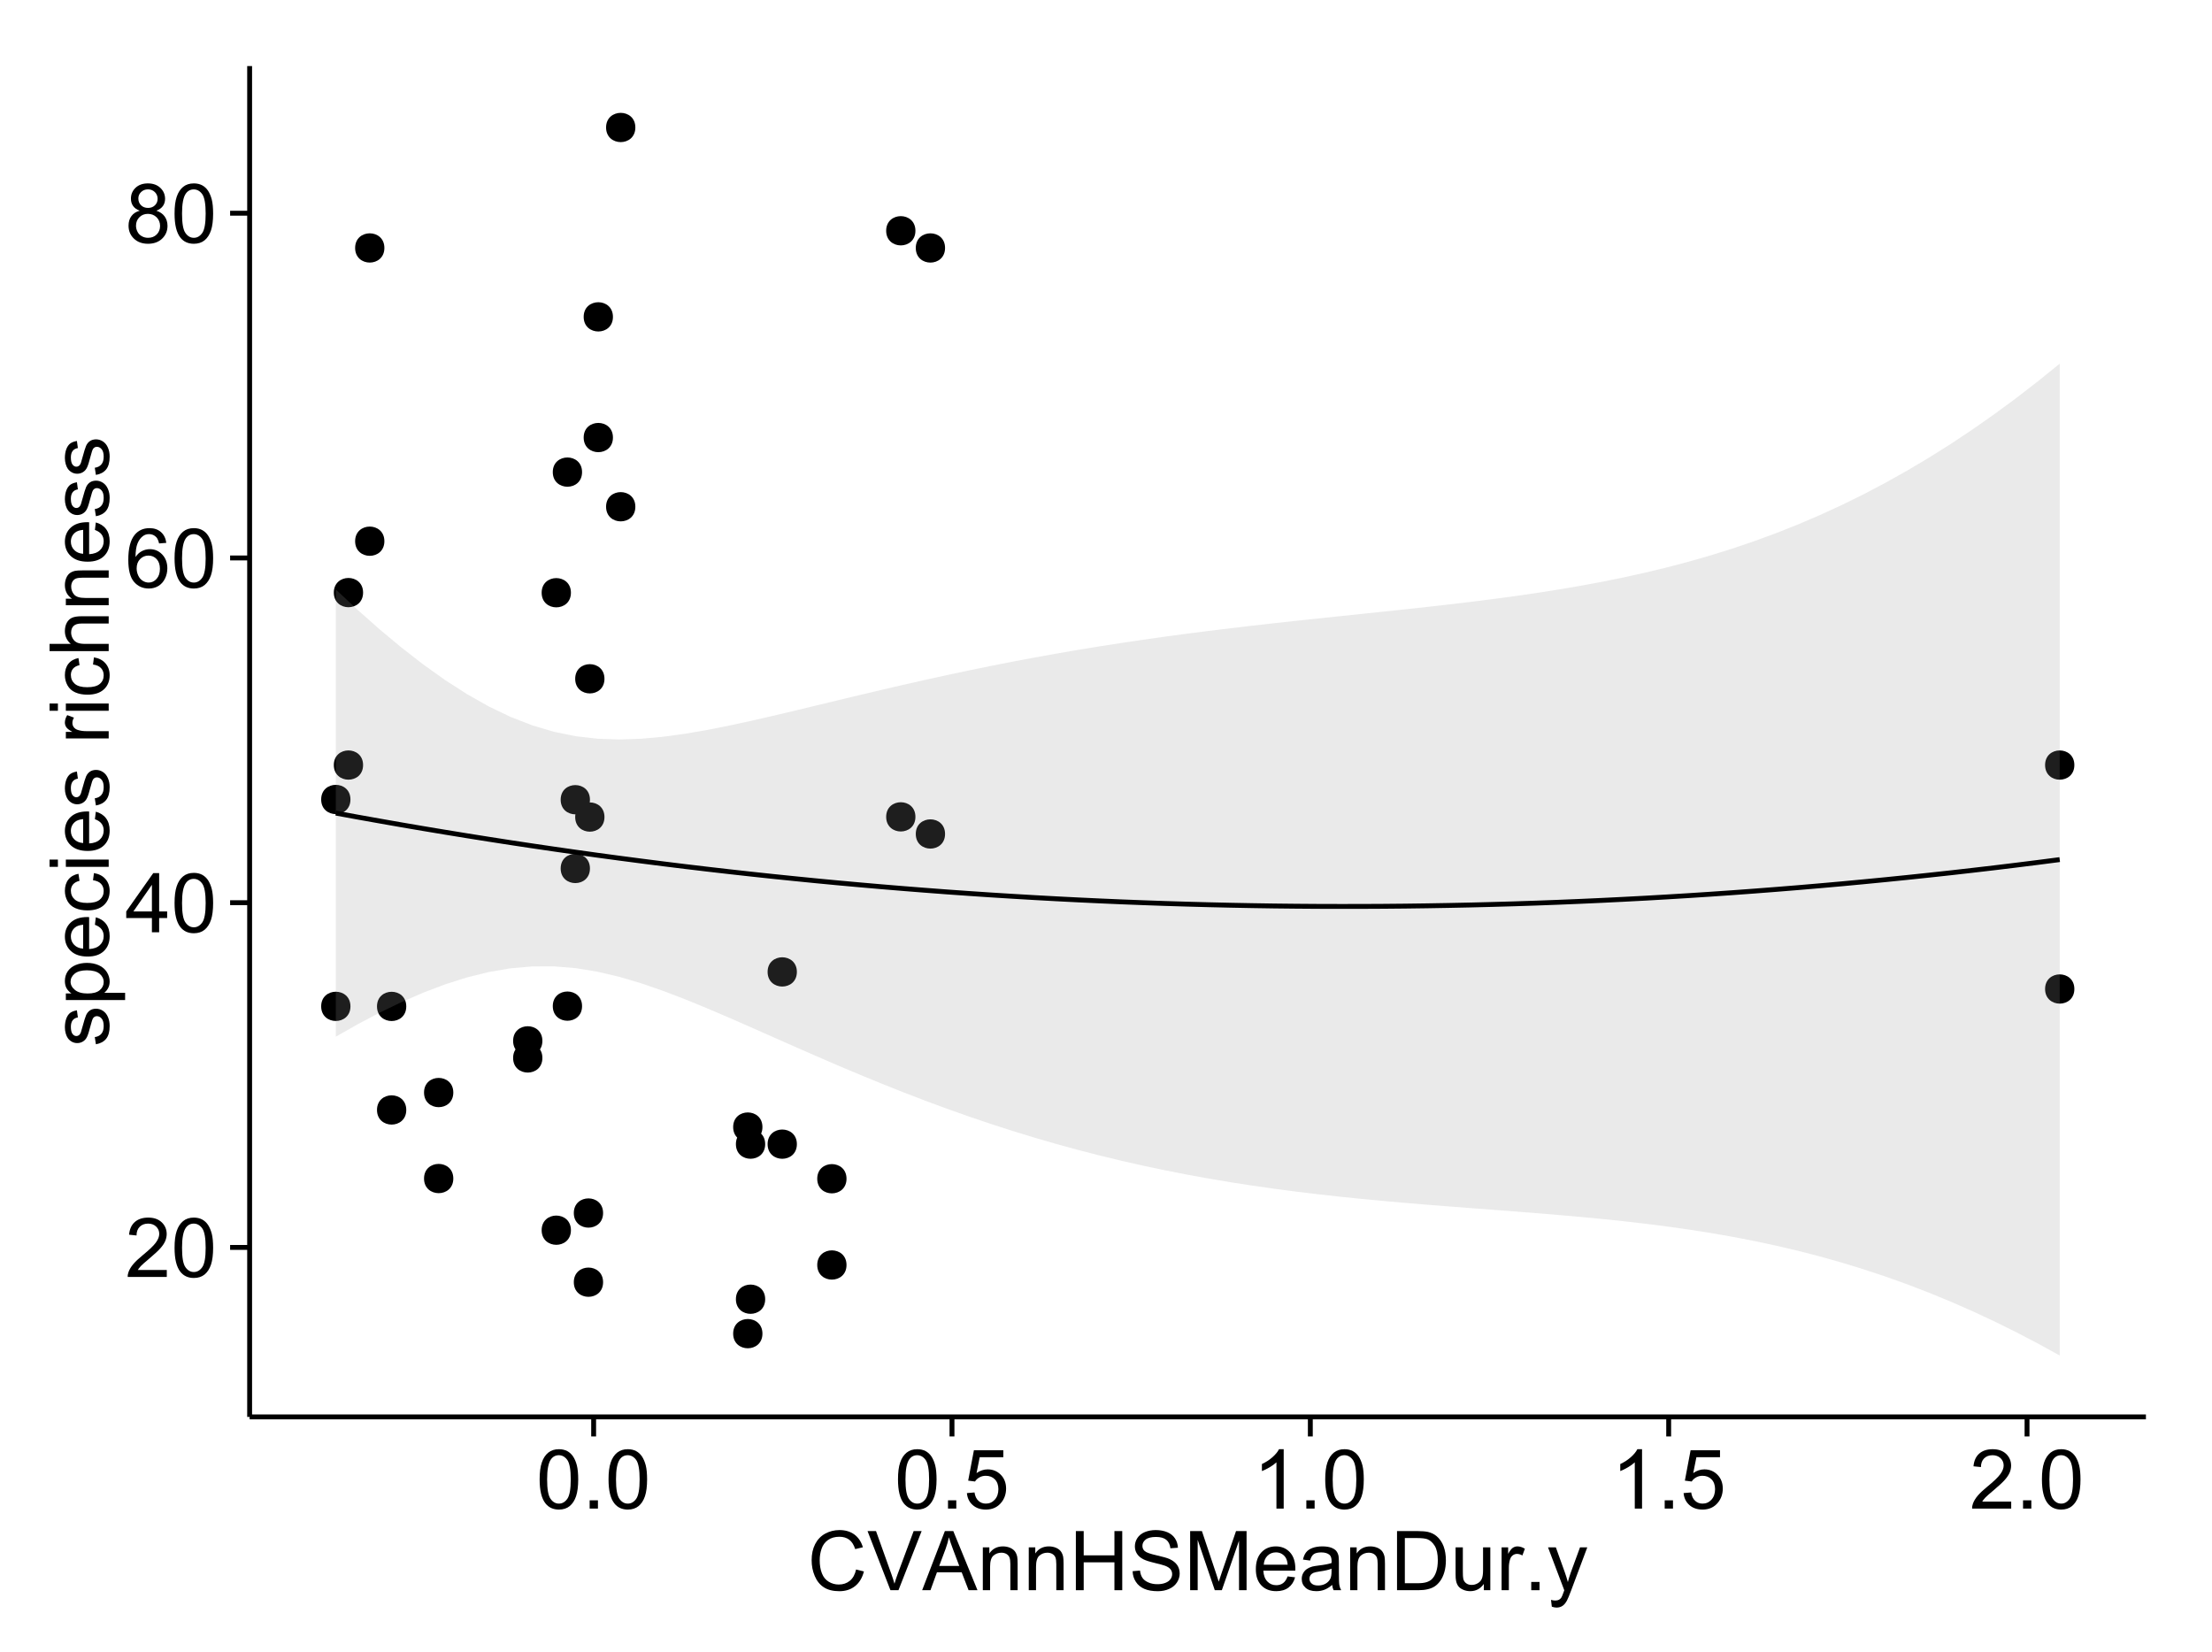 <?xml version="1.0" encoding="UTF-8"?>
<svg xmlns="http://www.w3.org/2000/svg" xmlns:xlink="http://www.w3.org/1999/xlink" width="482pt" height="360pt" viewBox="0 0 482 360" version="1.1">
<defs>
<g>
<symbol overflow="visible" id="glyph0-0">
<path style="stroke:none;" d="M 9.062 -1.52 L 9.062 0 L 0.547 0 C 0.531 -0.379 0.594 -0.742 0.73 -1.098 C 0.945 -1.676 1.293 -2.25 1.77 -2.812 C 2.246 -3.375 2.934 -4.023 3.84 -4.766 C 5.238 -5.906 6.188 -6.816 6.68 -7.492 C 7.172 -8.16 7.418 -8.793 7.418 -9.395 C 7.418 -10.02 7.191 -10.551 6.746 -10.98 C 6.293 -11.41 5.711 -11.625 4.992 -11.629 C 4.23 -11.625 3.621 -11.395 3.164 -10.941 C 2.703 -10.48 2.469 -9.848 2.469 -9.043 L 0.844 -9.211 C 0.953 -10.422 1.371 -11.344 2.102 -11.984 C 2.824 -12.617 3.801 -12.938 5.027 -12.938 C 6.262 -12.938 7.238 -12.594 7.961 -11.91 C 8.68 -11.223 9.039 -10.371 9.043 -9.359 C 9.039 -8.84 8.934 -8.336 8.727 -7.84 C 8.512 -7.34 8.164 -6.812 7.676 -6.266 C 7.188 -5.711 6.375 -4.957 5.238 -4 C 4.285 -3.199 3.676 -2.66 3.41 -2.379 C 3.141 -2.094 2.918 -1.805 2.742 -1.52 Z M 9.062 -1.52 "/>
</symbol>
<symbol overflow="visible" id="glyph0-1">
<path style="stroke:none;" d="M 0.746 -6.355 C 0.742 -7.875 0.898 -9.102 1.215 -10.031 C 1.527 -10.961 1.996 -11.676 2.613 -12.18 C 3.23 -12.684 4.008 -12.938 4.949 -12.938 C 5.637 -12.938 6.242 -12.797 6.766 -12.52 C 7.285 -12.238 7.715 -11.836 8.059 -11.316 C 8.395 -10.789 8.664 -10.152 8.859 -9.398 C 9.051 -8.645 9.145 -7.629 9.148 -6.355 C 9.145 -4.84 8.992 -3.617 8.684 -2.691 C 8.371 -1.762 7.906 -1.047 7.289 -0.539 C 6.672 -0.035 5.891 0.215 4.949 0.219 C 3.703 0.215 2.727 -0.227 2.023 -1.117 C 1.168 -2.188 0.742 -3.934 0.746 -6.355 Z M 2.375 -6.355 C 2.371 -4.234 2.621 -2.824 3.117 -2.129 C 3.609 -1.426 4.219 -1.078 4.949 -1.082 C 5.672 -1.078 6.281 -1.43 6.781 -2.137 C 7.273 -2.836 7.523 -4.242 7.523 -6.355 C 7.523 -8.473 7.273 -9.883 6.781 -10.582 C 6.281 -11.277 5.664 -11.625 4.93 -11.629 C 4.199 -11.625 3.621 -11.316 3.191 -10.703 C 2.645 -9.918 2.371 -8.469 2.375 -6.355 Z M 2.375 -6.355 "/>
</symbol>
<symbol overflow="visible" id="glyph0-2">
<path style="stroke:none;" d="M 5.82 0 L 5.82 -3.086 L 0.227 -3.086 L 0.227 -4.535 L 6.109 -12.883 L 7.398 -12.883 L 7.398 -4.535 L 9.141 -4.535 L 9.141 -3.086 L 7.398 -3.086 L 7.398 0 Z M 5.82 -4.535 L 5.82 -10.344 L 1.785 -4.535 Z M 5.82 -4.535 "/>
</symbol>
<symbol overflow="visible" id="glyph0-3">
<path style="stroke:none;" d="M 8.957 -9.73 L 7.383 -9.605 C 7.242 -10.223 7.043 -10.676 6.785 -10.961 C 6.355 -11.41 5.828 -11.637 5.203 -11.637 C 4.695 -11.637 4.25 -11.496 3.875 -11.215 C 3.375 -10.852 2.984 -10.32 2.695 -9.625 C 2.406 -8.926 2.258 -7.934 2.25 -6.645 C 2.629 -7.223 3.094 -7.652 3.645 -7.938 C 4.195 -8.215 4.773 -8.355 5.379 -8.359 C 6.434 -8.355 7.328 -7.969 8.07 -7.195 C 8.809 -6.418 9.18 -5.414 9.184 -4.184 C 9.18 -3.371 9.008 -2.617 8.66 -1.926 C 8.312 -1.23 7.832 -0.699 7.227 -0.332 C 6.613 0.035 5.922 0.215 5.148 0.219 C 3.828 0.215 2.754 -0.266 1.922 -1.234 C 1.09 -2.199 0.672 -3.797 0.676 -6.031 C 0.672 -8.516 1.133 -10.328 2.055 -11.461 C 2.855 -12.445 3.938 -12.938 5.301 -12.938 C 6.312 -12.938 7.141 -12.652 7.789 -12.086 C 8.434 -11.516 8.824 -10.73 8.957 -9.73 Z M 2.496 -4.176 C 2.496 -3.629 2.609 -3.105 2.844 -2.609 C 3.07 -2.109 3.395 -1.73 3.812 -1.473 C 4.227 -1.207 4.664 -1.078 5.125 -1.082 C 5.789 -1.078 6.363 -1.348 6.844 -1.891 C 7.324 -2.426 7.562 -3.156 7.566 -4.086 C 7.562 -4.973 7.328 -5.676 6.855 -6.191 C 6.379 -6.703 5.781 -6.961 5.062 -6.961 C 4.348 -6.961 3.738 -6.703 3.242 -6.191 C 2.742 -5.676 2.496 -5.004 2.496 -4.176 Z M 2.496 -4.176 "/>
</symbol>
<symbol overflow="visible" id="glyph0-4">
<path style="stroke:none;" d="M 3.18 -6.988 C 2.52 -7.227 2.035 -7.57 1.723 -8.016 C 1.406 -8.461 1.246 -8.992 1.25 -9.617 C 1.246 -10.551 1.582 -11.34 2.258 -11.98 C 2.93 -12.617 3.828 -12.938 4.949 -12.938 C 6.07 -12.938 6.977 -12.609 7.664 -11.957 C 8.348 -11.301 8.688 -10.504 8.691 -9.57 C 8.688 -8.969 8.531 -8.449 8.219 -8.012 C 7.902 -7.566 7.426 -7.227 6.793 -6.988 C 7.582 -6.727 8.184 -6.309 8.598 -5.738 C 9.008 -5.16 9.215 -4.477 9.219 -3.684 C 9.215 -2.578 8.828 -1.652 8.051 -0.906 C 7.27 -0.156 6.242 0.215 4.977 0.219 C 3.699 0.215 2.676 -0.156 1.898 -0.91 C 1.117 -1.66 0.727 -2.602 0.73 -3.727 C 0.727 -4.562 0.938 -5.262 1.367 -5.832 C 1.789 -6.395 2.395 -6.781 3.18 -6.988 Z M 2.867 -9.668 C 2.863 -9.059 3.059 -8.559 3.453 -8.172 C 3.844 -7.785 4.355 -7.594 4.984 -7.594 C 5.59 -7.594 6.09 -7.785 6.48 -8.168 C 6.871 -8.551 7.066 -9.02 7.066 -9.578 C 7.066 -10.156 6.863 -10.645 6.465 -11.043 C 6.059 -11.438 5.559 -11.637 4.965 -11.637 C 4.359 -11.637 3.859 -11.441 3.465 -11.055 C 3.062 -10.668 2.863 -10.207 2.867 -9.668 Z M 2.355 -3.719 C 2.355 -3.262 2.461 -2.824 2.676 -2.406 C 2.887 -1.98 3.203 -1.652 3.629 -1.426 C 4.047 -1.191 4.504 -1.078 4.992 -1.082 C 5.746 -1.078 6.367 -1.32 6.863 -1.809 C 7.352 -2.293 7.598 -2.91 7.602 -3.664 C 7.598 -4.422 7.344 -5.055 6.84 -5.555 C 6.332 -6.051 5.699 -6.297 4.938 -6.301 C 4.191 -6.297 3.574 -6.051 3.09 -5.562 C 2.598 -5.066 2.355 -4.453 2.355 -3.719 Z M 2.355 -3.719 "/>
</symbol>
<symbol overflow="visible" id="glyph0-5">
<path style="stroke:none;" d="M 1.633 0 L 1.633 -1.801 L 3.438 -1.801 L 3.438 0 Z M 1.633 0 "/>
</symbol>
<symbol overflow="visible" id="glyph0-6">
<path style="stroke:none;" d="M 0.746 -3.375 L 2.406 -3.516 C 2.527 -2.707 2.812 -2.098 3.266 -1.691 C 3.711 -1.281 4.254 -1.078 4.887 -1.082 C 5.648 -1.078 6.293 -1.363 6.82 -1.941 C 7.344 -2.512 7.605 -3.273 7.609 -4.227 C 7.605 -5.125 7.352 -5.84 6.848 -6.363 C 6.34 -6.883 5.676 -7.141 4.859 -7.145 C 4.344 -7.141 3.887 -7.027 3.48 -6.797 C 3.07 -6.566 2.746 -6.266 2.516 -5.898 L 1.027 -6.09 L 2.277 -12.711 L 8.684 -12.711 L 8.684 -11.195 L 3.543 -11.195 L 2.848 -7.734 C 3.621 -8.273 4.43 -8.543 5.281 -8.543 C 6.402 -8.543 7.352 -8.152 8.129 -7.371 C 8.898 -6.59 9.285 -5.586 9.289 -4.367 C 9.285 -3.195 8.945 -2.188 8.27 -1.344 C 7.441 -0.301 6.316 0.215 4.887 0.219 C 3.715 0.215 2.758 -0.109 2.016 -0.766 C 1.273 -1.418 0.848 -2.289 0.746 -3.375 Z M 0.746 -3.375 "/>
</symbol>
<symbol overflow="visible" id="glyph0-7">
<path style="stroke:none;" d="M 6.707 0 L 5.125 0 L 5.125 -10.082 C 4.742 -9.715 4.242 -9.352 3.625 -8.988 C 3.004 -8.625 2.449 -8.352 1.961 -8.172 L 1.961 -9.703 C 2.844 -10.117 3.617 -10.621 4.281 -11.215 C 4.941 -11.805 5.41 -12.379 5.688 -12.938 L 6.707 -12.938 Z M 6.707 0 "/>
</symbol>
<symbol overflow="visible" id="glyph0-8">
<path style="stroke:none;" d="M 10.582 -4.516 L 12.289 -4.086 C 11.926 -2.68 11.281 -1.613 10.355 -0.883 C 9.426 -0.148 8.293 0.215 6.953 0.219 C 5.559 0.215 4.43 -0.062 3.562 -0.629 C 2.691 -1.191 2.027 -2.012 1.578 -3.086 C 1.121 -4.156 0.895 -5.309 0.898 -6.539 C 0.895 -7.879 1.152 -9.047 1.664 -10.047 C 2.176 -11.043 2.902 -11.801 3.852 -12.324 C 4.797 -12.84 5.84 -13.102 6.977 -13.105 C 8.266 -13.102 9.352 -12.773 10.23 -12.121 C 11.105 -11.461 11.715 -10.539 12.066 -9.352 L 10.391 -8.957 C 10.086 -9.891 9.652 -10.574 9.086 -11.004 C 8.516 -11.43 7.801 -11.641 6.945 -11.645 C 5.949 -11.641 5.121 -11.406 4.457 -10.934 C 3.789 -10.457 3.324 -9.816 3.059 -9.02 C 2.789 -8.215 2.652 -7.391 2.656 -6.547 C 2.652 -5.449 2.812 -4.496 3.133 -3.68 C 3.449 -2.859 3.945 -2.246 4.621 -1.844 C 5.293 -1.438 6.023 -1.234 6.812 -1.238 C 7.762 -1.234 8.57 -1.512 9.234 -2.062 C 9.898 -2.613 10.348 -3.43 10.582 -4.516 Z M 10.582 -4.516 "/>
</symbol>
<symbol overflow="visible" id="glyph0-9">
<path style="stroke:none;" d="M 5.07 0 L 0.078 -12.883 L 1.926 -12.883 L 5.273 -3.523 C 5.543 -2.77 5.766 -2.066 5.949 -1.414 C 6.145 -2.113 6.379 -2.816 6.645 -3.523 L 10.125 -12.883 L 11.867 -12.883 L 6.82 0 Z M 5.07 0 "/>
</symbol>
<symbol overflow="visible" id="glyph0-10">
<path style="stroke:none;" d="M -0.027 0 L 4.922 -12.883 L 6.758 -12.883 L 12.031 0 L 10.09 0 L 8.586 -3.902 L 3.199 -3.902 L 1.785 0 Z M 3.691 -5.289 L 8.059 -5.289 L 6.715 -8.859 C 6.305 -9.941 6 -10.832 5.801 -11.531 C 5.637 -10.703 5.402 -9.883 5.105 -9.07 Z M 3.691 -5.289 "/>
</symbol>
<symbol overflow="visible" id="glyph0-11">
<path style="stroke:none;" d="M 1.188 0 L 1.188 -9.336 L 2.609 -9.336 L 2.609 -8.008 C 3.293 -9.031 4.285 -9.543 5.582 -9.547 C 6.141 -9.543 6.656 -9.441 7.133 -9.242 C 7.602 -9.035 7.957 -8.77 8.191 -8.445 C 8.426 -8.113 8.59 -7.727 8.684 -7.277 C 8.742 -6.98 8.77 -6.465 8.773 -5.738 L 8.773 0 L 7.188 0 L 7.188 -5.68 C 7.184 -6.32 7.121 -6.801 7.004 -7.121 C 6.879 -7.438 6.66 -7.695 6.348 -7.887 C 6.031 -8.074 5.664 -8.168 5.246 -8.172 C 4.566 -8.168 3.984 -7.953 3.5 -7.531 C 3.008 -7.102 2.766 -6.293 2.77 -5.098 L 2.77 0 Z M 1.188 0 "/>
</symbol>
<symbol overflow="visible" id="glyph0-12">
<path style="stroke:none;" d="M 1.441 0 L 1.441 -12.883 L 3.148 -12.883 L 3.148 -7.594 L 9.844 -7.594 L 9.844 -12.883 L 11.547 -12.883 L 11.547 0 L 9.844 0 L 9.844 -6.074 L 3.148 -6.074 L 3.148 0 Z M 1.441 0 "/>
</symbol>
<symbol overflow="visible" id="glyph0-13">
<path style="stroke:none;" d="M 0.809 -4.141 L 2.418 -4.281 C 2.492 -3.633 2.668 -3.102 2.949 -2.691 C 3.223 -2.277 3.656 -1.945 4.246 -1.691 C 4.828 -1.434 5.488 -1.305 6.223 -1.309 C 6.871 -1.305 7.445 -1.402 7.945 -1.598 C 8.441 -1.789 8.809 -2.055 9.055 -2.395 C 9.297 -2.727 9.422 -3.094 9.422 -3.5 C 9.422 -3.898 9.305 -4.25 9.07 -4.555 C 8.836 -4.852 8.449 -5.105 7.91 -5.316 C 7.562 -5.449 6.797 -5.66 5.613 -5.945 C 4.43 -6.227 3.602 -6.496 3.129 -6.75 C 2.512 -7.07 2.051 -7.469 1.754 -7.949 C 1.449 -8.422 1.301 -8.957 1.301 -9.555 C 1.301 -10.203 1.484 -10.812 1.852 -11.379 C 2.219 -11.941 2.758 -12.367 3.469 -12.664 C 4.18 -12.953 4.969 -13.102 5.836 -13.105 C 6.789 -13.102 7.629 -12.945 8.363 -12.641 C 9.09 -12.328 9.652 -11.879 10.043 -11.285 C 10.434 -10.688 10.645 -10.008 10.68 -9.254 L 9.043 -9.133 C 8.953 -9.941 8.656 -10.555 8.152 -10.977 C 7.641 -11.391 6.895 -11.602 5.906 -11.602 C 4.875 -11.602 4.121 -11.41 3.652 -11.035 C 3.176 -10.652 2.941 -10.199 2.945 -9.668 C 2.941 -9.203 3.109 -8.82 3.445 -8.523 C 3.773 -8.223 4.629 -7.918 6.016 -7.605 C 7.398 -7.293 8.348 -7.02 8.867 -6.785 C 9.613 -6.438 10.168 -5.996 10.527 -5.469 C 10.883 -4.938 11.062 -4.328 11.066 -3.641 C 11.062 -2.949 10.867 -2.305 10.477 -1.699 C 10.082 -1.09 9.516 -0.617 8.781 -0.285 C 8.043 0.051 7.215 0.215 6.301 0.219 C 5.133 0.215 4.156 0.051 3.371 -0.289 C 2.578 -0.625 1.961 -1.137 1.516 -1.824 C 1.066 -2.504 0.832 -3.277 0.809 -4.141 Z M 0.809 -4.141 "/>
</symbol>
<symbol overflow="visible" id="glyph0-14">
<path style="stroke:none;" d="M 1.336 0 L 1.336 -12.883 L 3.902 -12.883 L 6.953 -3.762 C 7.23 -2.91 7.434 -2.273 7.566 -1.855 C 7.711 -2.32 7.941 -3.008 8.254 -3.922 L 11.336 -12.883 L 13.633 -12.883 L 13.633 0 L 11.988 0 L 11.988 -10.785 L 8.242 0 L 6.707 0 L 2.98 -10.969 L 2.98 0 Z M 1.336 0 "/>
</symbol>
<symbol overflow="visible" id="glyph0-15">
<path style="stroke:none;" d="M 7.578 -3.008 L 9.211 -2.805 C 8.953 -1.848 8.473 -1.105 7.777 -0.578 C 7.078 -0.051 6.188 0.211 5.105 0.211 C 3.738 0.211 2.656 -0.207 1.859 -1.051 C 1.055 -1.887 0.656 -3.066 0.66 -4.586 C 0.656 -6.156 1.059 -7.375 1.871 -8.246 C 2.676 -9.109 3.727 -9.543 5.02 -9.547 C 6.266 -9.543 7.285 -9.117 8.078 -8.27 C 8.867 -7.418 9.262 -6.223 9.266 -4.684 C 9.262 -4.586 9.258 -4.445 9.254 -4.262 L 2.293 -4.262 C 2.348 -3.234 2.641 -2.449 3.164 -1.906 C 3.684 -1.359 4.332 -1.09 5.117 -1.09 C 5.691 -1.09 6.188 -1.242 6.598 -1.547 C 7.008 -1.852 7.332 -2.336 7.578 -3.008 Z M 2.383 -5.562 L 7.594 -5.562 C 7.523 -6.344 7.324 -6.934 6.996 -7.328 C 6.492 -7.934 5.836 -8.238 5.035 -8.242 C 4.305 -8.238 3.695 -7.996 3.203 -7.512 C 2.707 -7.027 2.434 -6.375 2.383 -5.562 Z M 2.383 -5.562 "/>
</symbol>
<symbol overflow="visible" id="glyph0-16">
<path style="stroke:none;" d="M 7.277 -1.152 C 6.691 -0.652 6.125 -0.301 5.586 -0.098 C 5.039 0.109 4.457 0.211 3.84 0.211 C 2.812 0.211 2.027 -0.039 1.477 -0.539 C 0.922 -1.039 0.645 -1.68 0.648 -2.461 C 0.645 -2.918 0.75 -3.336 0.961 -3.715 C 1.168 -4.09 1.438 -4.391 1.777 -4.621 C 2.113 -4.848 2.496 -5.02 2.918 -5.141 C 3.227 -5.219 3.695 -5.301 4.324 -5.379 C 5.602 -5.531 6.539 -5.711 7.145 -5.922 C 7.148 -6.137 7.152 -6.273 7.156 -6.336 C 7.152 -6.977 7.004 -7.434 6.707 -7.699 C 6.301 -8.055 5.699 -8.23 4.906 -8.234 C 4.156 -8.23 3.609 -8.102 3.258 -7.844 C 2.902 -7.582 2.637 -7.121 2.469 -6.461 L 0.922 -6.672 C 1.059 -7.332 1.293 -7.867 1.617 -8.273 C 1.938 -8.68 2.402 -8.992 3.016 -9.215 C 3.621 -9.434 4.328 -9.543 5.133 -9.547 C 5.93 -9.543 6.574 -9.449 7.074 -9.266 C 7.566 -9.074 7.934 -8.84 8.172 -8.555 C 8.402 -8.27 8.566 -7.91 8.664 -7.48 C 8.715 -7.207 8.742 -6.719 8.746 -6.02 L 8.746 -3.91 C 8.742 -2.434 8.773 -1.504 8.844 -1.117 C 8.906 -0.727 9.043 -0.355 9.246 0 L 7.594 0 C 7.43 -0.328 7.324 -0.711 7.277 -1.152 Z M 7.145 -4.684 C 6.566 -4.445 5.707 -4.246 4.562 -4.086 C 3.91 -3.988 3.449 -3.883 3.18 -3.77 C 2.91 -3.648 2.703 -3.477 2.555 -3.254 C 2.406 -3.027 2.332 -2.777 2.336 -2.504 C 2.332 -2.078 2.492 -1.727 2.816 -1.449 C 3.133 -1.164 3.602 -1.023 4.219 -1.027 C 4.828 -1.023 5.367 -1.156 5.844 -1.426 C 6.312 -1.691 6.664 -2.059 6.891 -2.523 C 7.059 -2.879 7.141 -3.406 7.145 -4.105 Z M 7.145 -4.684 "/>
</symbol>
<symbol overflow="visible" id="glyph0-17">
<path style="stroke:none;" d="M 1.391 0 L 1.391 -12.883 L 5.828 -12.883 C 6.824 -12.879 7.59 -12.816 8.121 -12.699 C 8.855 -12.527 9.484 -12.223 10.012 -11.777 C 10.688 -11.199 11.195 -10.465 11.535 -9.574 C 11.867 -8.68 12.035 -7.656 12.039 -6.512 C 12.035 -5.531 11.922 -4.664 11.695 -3.91 C 11.469 -3.152 11.176 -2.527 10.816 -2.035 C 10.457 -1.535 10.066 -1.145 9.645 -0.863 C 9.219 -0.574 8.703 -0.359 8.105 -0.219 C 7.504 -0.07 6.816 0 6.039 0 Z M 3.094 -1.52 L 5.844 -1.52 C 6.688 -1.516 7.355 -1.598 7.844 -1.758 C 8.324 -1.914 8.711 -2.137 9 -2.426 C 9.402 -2.828 9.715 -3.371 9.941 -4.055 C 10.164 -4.734 10.277 -5.562 10.281 -6.539 C 10.277 -7.887 10.055 -8.922 9.617 -9.645 C 9.172 -10.367 8.637 -10.852 8.008 -11.102 C 7.547 -11.273 6.812 -11.359 5.801 -11.363 L 3.094 -11.363 Z M 3.094 -1.52 "/>
</symbol>
<symbol overflow="visible" id="glyph0-18">
<path style="stroke:none;" d="M 7.305 0 L 7.305 -1.371 C 6.574 -0.316 5.586 0.211 4.344 0.211 C 3.789 0.211 3.273 0.105 2.797 -0.105 C 2.316 -0.316 1.965 -0.578 1.734 -0.898 C 1.504 -1.215 1.34 -1.609 1.25 -2.074 C 1.18 -2.383 1.148 -2.875 1.152 -3.551 L 1.152 -9.336 L 2.734 -9.336 L 2.734 -4.156 C 2.73 -3.328 2.762 -2.773 2.828 -2.488 C 2.926 -2.07 3.137 -1.742 3.461 -1.508 C 3.781 -1.266 4.18 -1.148 4.656 -1.152 C 5.129 -1.148 5.574 -1.27 5.992 -1.516 C 6.406 -1.758 6.699 -2.09 6.875 -2.508 C 7.047 -2.926 7.137 -3.531 7.137 -4.332 L 7.137 -9.336 L 8.719 -9.336 L 8.719 0 Z M 7.305 0 "/>
</symbol>
<symbol overflow="visible" id="glyph0-19">
<path style="stroke:none;" d="M 1.168 0 L 1.168 -9.336 L 2.594 -9.336 L 2.594 -7.918 C 2.953 -8.578 3.289 -9.016 3.598 -9.23 C 3.906 -9.438 4.242 -9.543 4.613 -9.547 C 5.145 -9.543 5.688 -9.375 6.242 -9.035 L 5.695 -7.566 C 5.309 -7.793 4.922 -7.91 4.535 -7.91 C 4.188 -7.91 3.875 -7.805 3.602 -7.598 C 3.324 -7.387 3.129 -7.098 3.016 -6.734 C 2.836 -6.168 2.746 -5.555 2.75 -4.887 L 2.75 0 Z M 1.168 0 "/>
</symbol>
<symbol overflow="visible" id="glyph0-20">
<path style="stroke:none;" d="M 1.117 3.594 L 0.941 2.109 C 1.285 2.203 1.586 2.25 1.844 2.25 C 2.195 2.25 2.477 2.191 2.691 2.074 C 2.898 1.957 3.07 1.793 3.207 1.582 C 3.305 1.422 3.469 1.027 3.691 0.406 C 3.719 0.312 3.766 0.184 3.832 0.016 L 0.289 -9.336 L 1.996 -9.336 L 3.938 -3.93 C 4.188 -3.238 4.41 -2.516 4.613 -1.766 C 4.793 -2.488 5.012 -3.199 5.266 -3.895 L 7.258 -9.336 L 8.844 -9.336 L 5.289 0.156 C 4.906 1.18 4.609 1.887 4.402 2.277 C 4.117 2.797 3.797 3.18 3.434 3.422 C 3.07 3.664 2.637 3.785 2.137 3.789 C 1.828 3.785 1.488 3.719 1.117 3.594 Z M 1.117 3.594 "/>
</symbol>
<symbol overflow="visible" id="glyph1-0">
<path style="stroke:none;" d="M -2.785 -0.555 L -3.031 -2.117 C -2.402 -2.203 -1.922 -2.449 -1.59 -2.852 C -1.254 -3.25 -1.09 -3.812 -1.09 -4.535 C -1.09 -5.262 -1.234 -5.801 -1.531 -6.152 C -1.824 -6.504 -2.172 -6.68 -2.574 -6.68 C -2.926 -6.68 -3.207 -6.523 -3.418 -6.215 C -3.555 -5.996 -3.734 -5.457 -3.953 -4.598 C -4.246 -3.434 -4.5 -2.629 -4.715 -2.184 C -4.926 -1.734 -5.223 -1.395 -5.602 -1.164 C -5.98 -0.93 -6.398 -0.812 -6.855 -0.816 C -7.27 -0.812 -7.652 -0.91 -8.012 -1.102 C -8.363 -1.293 -8.66 -1.551 -8.895 -1.883 C -9.074 -2.125 -9.227 -2.461 -9.355 -2.887 C -9.48 -3.309 -9.543 -3.766 -9.547 -4.254 C -9.543 -4.984 -9.438 -5.625 -9.23 -6.184 C -9.016 -6.734 -8.73 -7.145 -8.371 -7.41 C -8.008 -7.672 -7.527 -7.852 -6.926 -7.953 L -6.715 -6.406 C -7.195 -6.332 -7.57 -6.129 -7.84 -5.797 C -8.105 -5.457 -8.238 -4.98 -8.242 -4.367 C -8.238 -3.637 -8.117 -3.121 -7.883 -2.812 C -7.641 -2.5 -7.359 -2.344 -7.039 -2.348 C -6.832 -2.344 -6.648 -2.406 -6.484 -2.539 C -6.312 -2.664 -6.172 -2.867 -6.062 -3.148 C -6.004 -3.301 -5.871 -3.766 -5.66 -4.543 C -5.359 -5.66 -5.113 -6.441 -4.926 -6.887 C -4.734 -7.324 -4.457 -7.672 -4.094 -7.926 C -3.73 -8.176 -3.281 -8.301 -2.742 -8.305 C -2.211 -8.301 -1.711 -8.148 -1.25 -7.844 C -0.781 -7.535 -0.422 -7.09 -0.172 -6.512 C 0.086 -5.926 0.211 -5.27 0.211 -4.543 C 0.211 -3.328 -0.039 -2.406 -0.543 -1.77 C -1.047 -1.133 -1.793 -0.727 -2.785 -0.555 Z M -2.785 -0.555 "/>
</symbol>
<symbol overflow="visible" id="glyph1-1">
<path style="stroke:none;" d="M 3.578 -1.188 L -9.336 -1.188 L -9.336 -2.629 L -8.121 -2.629 C -8.594 -2.965 -8.949 -3.348 -9.188 -3.777 C -9.426 -4.203 -9.543 -4.723 -9.547 -5.336 C -9.543 -6.129 -9.34 -6.832 -8.93 -7.445 C -8.516 -8.051 -7.934 -8.512 -7.191 -8.824 C -6.441 -9.133 -5.625 -9.285 -4.738 -9.289 C -3.781 -9.285 -2.922 -9.113 -2.156 -8.773 C -1.391 -8.43 -0.805 -7.934 -0.398 -7.281 C 0.008 -6.625 0.211 -5.938 0.211 -5.219 C 0.211 -4.691 0.102 -4.219 -0.121 -3.801 C -0.344 -3.379 -0.625 -3.035 -0.965 -2.77 L 3.578 -2.77 Z M -4.613 -2.621 C -3.41 -2.613 -2.523 -2.855 -1.949 -3.348 C -1.375 -3.832 -1.09 -4.422 -1.09 -5.117 C -1.09 -5.816 -1.387 -6.418 -1.98 -6.922 C -2.574 -7.418 -3.496 -7.668 -4.746 -7.672 C -5.934 -7.668 -6.824 -7.426 -7.418 -6.938 C -8.008 -6.449 -8.301 -5.863 -8.305 -5.188 C -8.301 -4.508 -7.988 -3.914 -7.359 -3.398 C -6.727 -2.879 -5.809 -2.617 -4.613 -2.621 Z M -4.613 -2.621 "/>
</symbol>
<symbol overflow="visible" id="glyph1-2">
<path style="stroke:none;" d="M -3.004 -7.578 L -2.805 -9.211 C -1.848 -8.953 -1.105 -8.473 -0.578 -7.777 C -0.051 -7.078 0.211 -6.188 0.211 -5.105 C 0.211 -3.738 -0.207 -2.656 -1.051 -1.859 C -1.887 -1.055 -3.066 -0.656 -4.586 -0.66 C -6.156 -0.656 -7.375 -1.059 -8.246 -1.871 C -9.109 -2.676 -9.543 -3.727 -9.547 -5.02 C -9.543 -6.266 -9.117 -7.285 -8.27 -8.078 C -7.418 -8.867 -6.223 -9.262 -4.684 -9.266 C -4.586 -9.262 -4.445 -9.258 -4.262 -9.254 L -4.262 -2.293 C -3.234 -2.348 -2.449 -2.641 -1.906 -3.164 C -1.359 -3.684 -1.09 -4.332 -1.09 -5.117 C -1.09 -5.691 -1.242 -6.188 -1.547 -6.598 C -1.852 -7.008 -2.336 -7.332 -3.004 -7.578 Z M -5.562 -2.383 L -5.562 -7.594 C -6.344 -7.523 -6.934 -7.324 -7.328 -6.996 C -7.934 -6.492 -8.238 -5.836 -8.242 -5.035 C -8.238 -4.305 -7.996 -3.695 -7.512 -3.203 C -7.027 -2.707 -6.375 -2.434 -5.562 -2.383 Z M -5.562 -2.383 "/>
</symbol>
<symbol overflow="visible" id="glyph1-3">
<path style="stroke:none;" d="M -3.418 -7.277 L -3.215 -8.832 C -2.141 -8.66 -1.301 -8.227 -0.699 -7.527 C -0.09 -6.824 0.211 -5.965 0.211 -4.949 C 0.211 -3.668 -0.203 -2.641 -1.039 -1.867 C -1.871 -1.09 -3.07 -0.703 -4.633 -0.703 C -5.637 -0.703 -6.52 -0.867 -7.277 -1.203 C -8.031 -1.535 -8.598 -2.047 -8.977 -2.73 C -9.355 -3.41 -9.543 -4.152 -9.547 -4.957 C -9.543 -5.969 -9.289 -6.797 -8.777 -7.441 C -8.262 -8.086 -7.531 -8.5 -6.59 -8.684 L -6.355 -7.145 C -6.98 -6.996 -7.453 -6.738 -7.77 -6.367 C -8.082 -5.992 -8.238 -5.543 -8.242 -5.02 C -8.238 -4.219 -7.953 -3.57 -7.387 -3.074 C -6.812 -2.574 -5.91 -2.324 -4.676 -2.328 C -3.422 -2.324 -2.508 -2.566 -1.941 -3.047 C -1.371 -3.527 -1.09 -4.152 -1.09 -4.93 C -1.09 -5.547 -1.277 -6.066 -1.66 -6.484 C -2.035 -6.898 -2.621 -7.164 -3.418 -7.277 Z M -3.418 -7.277 "/>
</symbol>
<symbol overflow="visible" id="glyph1-4">
<path style="stroke:none;" d="M -11.066 -1.195 L -12.883 -1.195 L -12.883 -2.777 L -11.066 -2.777 Z M 0 -1.195 L -9.336 -1.195 L -9.336 -2.777 L 0 -2.777 Z M 0 -1.195 "/>
</symbol>
<symbol overflow="visible" id="glyph1-5">
<path style="stroke:none;" d=""/>
</symbol>
<symbol overflow="visible" id="glyph1-6">
<path style="stroke:none;" d="M 0 -1.168 L -9.336 -1.168 L -9.336 -2.594 L -7.918 -2.594 C -8.578 -2.953 -9.016 -3.289 -9.23 -3.598 C -9.438 -3.906 -9.543 -4.242 -9.547 -4.613 C -9.543 -5.145 -9.375 -5.688 -9.035 -6.242 L -7.566 -5.695 C -7.793 -5.309 -7.91 -4.922 -7.91 -4.535 C -7.91 -4.188 -7.805 -3.875 -7.598 -3.602 C -7.387 -3.324 -7.098 -3.129 -6.734 -3.016 C -6.168 -2.836 -5.555 -2.746 -4.887 -2.75 L 0 -2.75 Z M 0 -1.168 "/>
</symbol>
<symbol overflow="visible" id="glyph1-7">
<path style="stroke:none;" d="M 0 -1.188 L -12.883 -1.188 L -12.883 -2.77 L -8.262 -2.77 C -9.117 -3.504 -9.543 -4.434 -9.547 -5.562 C -9.543 -6.25 -9.406 -6.852 -9.137 -7.363 C -8.859 -7.871 -8.484 -8.234 -8.004 -8.457 C -7.523 -8.676 -6.824 -8.789 -5.914 -8.789 L 0 -8.789 L 0 -7.207 L -5.914 -7.207 C -6.703 -7.207 -7.281 -7.035 -7.641 -6.691 C -8 -6.348 -8.18 -5.863 -8.184 -5.238 C -8.18 -4.77 -8.059 -4.328 -7.816 -3.914 C -7.574 -3.5 -7.242 -3.203 -6.828 -3.031 C -6.406 -2.852 -5.832 -2.766 -5.105 -2.77 L 0 -2.77 Z M 0 -1.188 "/>
</symbol>
<symbol overflow="visible" id="glyph1-8">
<path style="stroke:none;" d="M 0 -1.188 L -9.336 -1.188 L -9.336 -2.609 L -8.008 -2.609 C -9.031 -3.293 -9.543 -4.285 -9.547 -5.582 C -9.543 -6.141 -9.441 -6.656 -9.242 -7.133 C -9.035 -7.602 -8.77 -7.957 -8.445 -8.191 C -8.113 -8.426 -7.727 -8.59 -7.277 -8.684 C -6.98 -8.742 -6.465 -8.77 -5.738 -8.773 L 0 -8.773 L 0 -7.188 L -5.68 -7.188 C -6.32 -7.184 -6.801 -7.121 -7.121 -7.004 C -7.438 -6.879 -7.695 -6.66 -7.887 -6.348 C -8.074 -6.031 -8.168 -5.664 -8.172 -5.246 C -8.168 -4.57 -7.953 -3.992 -7.531 -3.504 C -7.102 -3.012 -6.293 -2.766 -5.098 -2.77 L 0 -2.77 Z M 0 -1.188 "/>
</symbol>
</g>
<clipPath id="clip1">
  <path d="M 54.395 14.398 L 468.602 14.398 L 468.602 309.734 L 54.395 309.734 Z M 54.395 14.398 "/>
</clipPath>
</defs>
<g id="surface296">
<rect x="0" y="0" width="482" height="360" style="fill:rgb(100%,100%,100%);fill-opacity:1;stroke:none;"/>
<rect x="0" y="0" width="482" height="360" style="fill:rgb(100%,100%,100%);fill-opacity:1;stroke:none;"/>
<path style="fill:none;stroke-width:1.063;stroke-linecap:round;stroke-linejoin:round;stroke:rgb(100%,100%,100%);stroke-opacity:1;stroke-miterlimit:10;" d="M 0 360 L 482 360 L 482 0 L 0 0 Z M 0 360 "/>
<g clip-path="url(#clip1)" clip-rule="nonzero">
<path style=" stroke:none;fill-rule:nonzero;fill:rgb(100%,100%,100%);fill-opacity:1;" d="M 54.395 308.734 L 467.602 308.734 L 467.602 14.398 L 54.395 14.398 Z M 54.395 308.734 "/>
<path style=" stroke:none;fill-rule:nonzero;fill:rgb(0%,0%,0%);fill-opacity:1;" d="M 198.41 177.988 C 198.41 180.82 194.16 180.82 194.16 177.988 C 194.16 175.152 198.41 175.152 198.41 177.988 "/>
<path style=" stroke:none;fill-rule:nonzero;fill:rgb(0%,0%,0%);fill-opacity:1;" d="M 450.945 215.496 C 450.945 218.332 446.691 218.332 446.691 215.496 C 446.691 212.66 450.945 212.66 450.945 215.496 "/>
<path style=" stroke:none;fill-rule:nonzero;fill:rgb(0%,0%,0%);fill-opacity:1;" d="M 123.34 268.051 C 123.34 270.883 119.09 270.883 119.09 268.051 C 119.09 265.215 123.34 265.215 123.34 268.051 "/>
<path style=" stroke:none;fill-rule:nonzero;fill:rgb(0%,0%,0%);fill-opacity:1;" d="M 450.945 166.699 C 450.945 169.535 446.691 169.535 446.691 166.699 C 446.691 163.867 450.945 163.867 450.945 166.699 "/>
<path style=" stroke:none;fill-rule:nonzero;fill:rgb(0%,0%,0%);fill-opacity:1;" d="M 82.695 117.922 C 82.695 120.758 78.445 120.758 78.445 117.922 C 78.445 115.086 82.695 115.086 82.695 117.922 "/>
<path style=" stroke:none;fill-rule:nonzero;fill:rgb(0%,0%,0%);fill-opacity:1;" d="M 204.867 181.715 C 204.867 184.551 200.617 184.551 200.617 181.715 C 200.617 178.883 204.867 178.883 204.867 181.715 "/>
<path style=" stroke:none;fill-rule:nonzero;fill:rgb(0%,0%,0%);fill-opacity:1;" d="M 204.867 54.027 C 204.867 56.863 200.617 56.863 200.617 54.027 C 200.617 51.195 204.867 51.195 204.867 54.027 "/>
<path style=" stroke:none;fill-rule:nonzero;fill:rgb(0%,0%,0%);fill-opacity:1;" d="M 125.766 102.867 C 125.766 105.703 121.516 105.703 121.516 102.867 C 121.516 100.031 125.766 100.031 125.766 102.867 "/>
<path style=" stroke:none;fill-rule:nonzero;fill:rgb(0%,0%,0%);fill-opacity:1;" d="M 125.766 219.23 C 125.766 222.062 121.516 222.062 121.516 219.23 C 121.516 216.395 125.766 216.395 125.766 219.23 "/>
<path style=" stroke:none;fill-rule:nonzero;fill:rgb(0%,0%,0%);fill-opacity:1;" d="M 117.125 226.797 C 117.125 229.629 112.875 229.629 112.875 226.797 C 112.875 223.961 117.125 223.961 117.125 226.797 "/>
<path style=" stroke:none;fill-rule:nonzero;fill:rgb(0%,0%,0%);fill-opacity:1;" d="M 78.055 129.121 C 78.055 131.957 73.801 131.957 73.801 129.121 C 73.801 126.289 78.055 126.289 78.055 129.121 "/>
<path style=" stroke:none;fill-rule:nonzero;fill:rgb(0%,0%,0%);fill-opacity:1;" d="M 78.055 166.699 C 78.055 169.535 73.801 169.535 73.801 166.699 C 73.801 163.863 78.055 163.863 78.055 166.699 "/>
<path style=" stroke:none;fill-rule:nonzero;fill:rgb(0%,0%,0%);fill-opacity:1;" d="M 130.652 178.031 C 130.652 180.867 126.402 180.867 126.402 178.031 C 126.402 175.195 130.652 175.195 130.652 178.031 "/>
<path style=" stroke:none;fill-rule:nonzero;fill:rgb(0%,0%,0%);fill-opacity:1;" d="M 132.5 95.34 C 132.5 98.172 128.246 98.172 128.246 95.34 C 128.246 92.504 132.5 92.504 132.5 95.34 "/>
<path style=" stroke:none;fill-rule:nonzero;fill:rgb(0%,0%,0%);fill-opacity:1;" d="M 132.5 69.043 C 132.5 71.875 128.246 71.875 128.246 69.043 C 128.246 66.207 132.5 66.207 132.5 69.043 "/>
<path style=" stroke:none;fill-rule:nonzero;fill:rgb(0%,0%,0%);fill-opacity:1;" d="M 87.465 219.289 C 87.465 222.121 83.211 222.121 83.211 219.289 C 83.211 216.453 87.465 216.453 87.465 219.289 "/>
<path style=" stroke:none;fill-rule:nonzero;fill:rgb(0%,0%,0%);fill-opacity:1;" d="M 87.465 241.852 C 87.465 244.688 83.211 244.688 83.211 241.852 C 83.211 239.016 87.465 239.016 87.465 241.852 "/>
<path style=" stroke:none;fill-rule:nonzero;fill:rgb(0%,0%,0%);fill-opacity:1;" d="M 82.695 54.027 C 82.695 56.859 78.445 56.859 78.445 54.027 C 78.445 51.191 82.695 51.191 82.695 54.027 "/>
<path style=" stroke:none;fill-rule:nonzero;fill:rgb(0%,0%,0%);fill-opacity:1;" d="M 130.652 147.906 C 130.652 150.738 126.402 150.738 126.402 147.906 C 126.402 145.07 130.652 145.07 130.652 147.906 "/>
<path style=" stroke:none;fill-rule:nonzero;fill:rgb(0%,0%,0%);fill-opacity:1;" d="M 117.125 230.52 C 117.125 233.355 112.875 233.355 112.875 230.52 C 112.875 227.684 117.125 227.684 117.125 230.52 "/>
<path style=" stroke:none;fill-rule:nonzero;fill:rgb(0%,0%,0%);fill-opacity:1;" d="M 123.34 129.148 C 123.34 131.984 119.09 131.984 119.09 129.148 C 119.09 126.316 123.34 126.316 123.34 129.148 "/>
<path style=" stroke:none;fill-rule:nonzero;fill:rgb(0%,0%,0%);fill-opacity:1;" d="M 198.41 50.281 C 198.41 53.117 194.16 53.117 194.16 50.281 C 194.16 47.445 198.41 47.445 198.41 50.281 "/>
<path style=" stroke:none;fill-rule:nonzero;fill:rgb(0%,0%,0%);fill-opacity:1;" d="M 165.074 245.578 C 165.074 248.414 160.82 248.414 160.82 245.578 C 160.82 242.746 165.074 242.746 165.074 245.578 "/>
<path style=" stroke:none;fill-rule:nonzero;fill:rgb(0%,0%,0%);fill-opacity:1;" d="M 165.074 290.59 C 165.074 293.426 160.82 293.426 160.82 290.59 C 160.82 287.754 165.074 287.754 165.074 290.59 "/>
<path style=" stroke:none;fill-rule:nonzero;fill:rgb(0%,0%,0%);fill-opacity:1;" d="M 137.383 27.777 C 137.383 30.613 133.129 30.613 133.129 27.777 C 133.129 24.945 137.383 24.945 137.383 27.777 "/>
<path style=" stroke:none;fill-rule:nonzero;fill:rgb(0%,0%,0%);fill-opacity:1;" d="M 137.383 110.414 C 137.383 113.25 133.129 113.25 133.129 110.414 C 133.129 107.582 137.383 107.582 137.383 110.414 "/>
<path style=" stroke:none;fill-rule:nonzero;fill:rgb(0%,0%,0%);fill-opacity:1;" d="M 97.715 238.055 C 97.715 240.891 93.461 240.891 93.461 238.055 C 93.461 235.223 97.715 235.223 97.715 238.055 "/>
<path style=" stroke:none;fill-rule:nonzero;fill:rgb(0%,0%,0%);fill-opacity:1;" d="M 97.715 256.793 C 97.715 259.629 93.461 259.629 93.461 256.793 C 93.461 253.961 97.715 253.961 97.715 256.793 "/>
<path style=" stroke:none;fill-rule:nonzero;fill:rgb(0%,0%,0%);fill-opacity:1;" d="M 172.578 211.77 C 172.578 214.605 168.328 214.605 168.328 211.77 C 168.328 208.934 172.578 208.934 172.578 211.77 "/>
<path style=" stroke:none;fill-rule:nonzero;fill:rgb(0%,0%,0%);fill-opacity:1;" d="M 172.578 249.301 C 172.578 252.137 168.328 252.137 168.328 249.301 C 168.328 246.469 172.578 246.469 172.578 249.301 "/>
<path style=" stroke:none;fill-rule:nonzero;fill:rgb(0%,0%,0%);fill-opacity:1;" d="M 75.301 174.199 C 75.301 177.035 71.051 177.035 71.051 174.199 C 71.051 171.363 75.301 171.363 75.301 174.199 "/>
<path style=" stroke:none;fill-rule:nonzero;fill:rgb(0%,0%,0%);fill-opacity:1;" d="M 75.301 219.277 C 75.301 222.109 71.051 222.109 71.051 219.277 C 71.051 216.441 75.301 216.441 75.301 219.277 "/>
<path style=" stroke:none;fill-rule:nonzero;fill:rgb(0%,0%,0%);fill-opacity:1;" d="M 165.672 249.297 C 165.672 252.133 161.418 252.133 161.418 249.297 C 161.418 246.465 165.672 246.465 165.672 249.297 "/>
<path style=" stroke:none;fill-rule:nonzero;fill:rgb(0%,0%,0%);fill-opacity:1;" d="M 165.672 283.086 C 165.672 285.922 161.418 285.922 161.418 283.086 C 161.418 280.254 165.672 280.254 165.672 283.086 "/>
<path style=" stroke:none;fill-rule:nonzero;fill:rgb(0%,0%,0%);fill-opacity:1;" d="M 127.488 174.25 C 127.488 177.086 123.234 177.086 123.234 174.25 C 123.234 171.414 127.488 171.414 127.488 174.25 "/>
<path style=" stroke:none;fill-rule:nonzero;fill:rgb(0%,0%,0%);fill-opacity:1;" d="M 127.488 189.234 C 127.488 192.07 123.234 192.07 123.234 189.234 C 123.234 186.398 127.488 186.398 127.488 189.234 "/>
<path style=" stroke:none;fill-rule:nonzero;fill:rgb(0%,0%,0%);fill-opacity:1;" d="M 183.395 256.836 C 183.395 259.672 179.141 259.672 179.141 256.836 C 179.141 254.004 183.395 254.004 183.395 256.836 "/>
<path style=" stroke:none;fill-rule:nonzero;fill:rgb(0%,0%,0%);fill-opacity:1;" d="M 183.395 275.633 C 183.395 278.465 179.141 278.465 179.141 275.633 C 179.141 272.797 183.395 272.797 183.395 275.633 "/>
<path style=" stroke:none;fill-rule:nonzero;fill:rgb(0%,0%,0%);fill-opacity:1;" d="M 130.348 264.309 C 130.348 267.141 126.098 267.141 126.098 264.309 C 126.098 261.473 130.348 261.473 130.348 264.309 "/>
<path style=" stroke:none;fill-rule:nonzero;fill:rgb(0%,0%,0%);fill-opacity:1;" d="M 130.348 279.379 C 130.348 282.215 126.098 282.215 126.098 279.379 C 126.098 276.547 130.348 276.547 130.348 279.379 "/>
<path style=" stroke:none;fill-rule:nonzero;fill:rgb(0%,0%,0%);fill-opacity:1;" d="M 199.473 177.988 C 199.473 182.238 193.098 182.238 193.098 177.988 C 193.098 173.734 199.473 173.734 199.473 177.988 "/>
<path style=" stroke:none;fill-rule:nonzero;fill:rgb(0%,0%,0%);fill-opacity:1;" d="M 452.008 215.496 C 452.008 219.75 445.629 219.75 445.629 215.496 C 445.629 211.246 452.008 211.246 452.008 215.496 "/>
<path style=" stroke:none;fill-rule:nonzero;fill:rgb(0%,0%,0%);fill-opacity:1;" d="M 124.406 268.051 C 124.406 272.301 118.027 272.301 118.027 268.051 C 118.027 263.797 124.406 263.797 124.406 268.051 "/>
<path style=" stroke:none;fill-rule:nonzero;fill:rgb(0%,0%,0%);fill-opacity:1;" d="M 452.008 166.699 C 452.008 170.953 445.629 170.953 445.629 166.699 C 445.629 162.449 452.008 162.449 452.008 166.699 "/>
<path style=" stroke:none;fill-rule:nonzero;fill:rgb(0%,0%,0%);fill-opacity:1;" d="M 83.758 117.922 C 83.758 122.176 77.383 122.176 77.383 117.922 C 77.383 113.672 83.758 113.672 83.758 117.922 "/>
<path style=" stroke:none;fill-rule:nonzero;fill:rgb(0%,0%,0%);fill-opacity:1;" d="M 205.93 181.715 C 205.93 185.969 199.551 185.969 199.551 181.715 C 199.551 177.465 205.93 177.465 205.93 181.715 "/>
<path style=" stroke:none;fill-rule:nonzero;fill:rgb(0%,0%,0%);fill-opacity:1;" d="M 205.93 54.027 C 205.93 58.281 199.551 58.281 199.551 54.027 C 199.551 49.777 205.93 49.777 205.93 54.027 "/>
<path style=" stroke:none;fill-rule:nonzero;fill:rgb(0%,0%,0%);fill-opacity:1;" d="M 126.832 102.867 C 126.832 107.121 120.453 107.121 120.453 102.867 C 120.453 98.617 126.832 98.617 126.832 102.867 "/>
<path style=" stroke:none;fill-rule:nonzero;fill:rgb(0%,0%,0%);fill-opacity:1;" d="M 126.832 219.23 C 126.832 223.48 120.453 223.48 120.453 219.23 C 120.453 214.977 126.832 214.977 126.832 219.23 "/>
<path style=" stroke:none;fill-rule:nonzero;fill:rgb(0%,0%,0%);fill-opacity:1;" d="M 118.188 226.797 C 118.188 231.047 111.809 231.047 111.809 226.797 C 111.809 222.543 118.188 222.543 118.188 226.797 "/>
<path style=" stroke:none;fill-rule:nonzero;fill:rgb(0%,0%,0%);fill-opacity:1;" d="M 79.117 129.121 C 79.117 133.375 72.738 133.375 72.738 129.121 C 72.738 124.871 79.117 124.871 79.117 129.121 "/>
<path style=" stroke:none;fill-rule:nonzero;fill:rgb(0%,0%,0%);fill-opacity:1;" d="M 79.117 166.699 C 79.117 170.949 72.738 170.949 72.738 166.699 C 72.738 162.445 79.117 162.445 79.117 166.699 "/>
<path style=" stroke:none;fill-rule:nonzero;fill:rgb(0%,0%,0%);fill-opacity:1;" d="M 131.715 178.031 C 131.715 182.281 125.336 182.281 125.336 178.031 C 125.336 173.777 131.715 173.777 131.715 178.031 "/>
<path style=" stroke:none;fill-rule:nonzero;fill:rgb(0%,0%,0%);fill-opacity:1;" d="M 133.562 95.34 C 133.562 99.59 127.184 99.59 127.184 95.34 C 127.184 91.086 133.562 91.086 133.562 95.34 "/>
<path style=" stroke:none;fill-rule:nonzero;fill:rgb(0%,0%,0%);fill-opacity:1;" d="M 133.562 69.043 C 133.562 73.293 127.184 73.293 127.184 69.043 C 127.184 64.789 133.562 64.789 133.562 69.043 "/>
<path style=" stroke:none;fill-rule:nonzero;fill:rgb(0%,0%,0%);fill-opacity:1;" d="M 88.527 219.289 C 88.527 223.539 82.148 223.539 82.148 219.289 C 82.148 215.035 88.527 215.035 88.527 219.289 "/>
<path style=" stroke:none;fill-rule:nonzero;fill:rgb(0%,0%,0%);fill-opacity:1;" d="M 88.527 241.852 C 88.527 246.102 82.148 246.102 82.148 241.852 C 82.148 237.598 88.527 237.598 88.527 241.852 "/>
<path style=" stroke:none;fill-rule:nonzero;fill:rgb(0%,0%,0%);fill-opacity:1;" d="M 83.758 54.027 C 83.758 58.277 77.383 58.277 77.383 54.027 C 77.383 49.773 83.758 49.773 83.758 54.027 "/>
<path style=" stroke:none;fill-rule:nonzero;fill:rgb(0%,0%,0%);fill-opacity:1;" d="M 131.715 147.906 C 131.715 152.156 125.336 152.156 125.336 147.906 C 125.336 143.652 131.715 143.652 131.715 147.906 "/>
<path style=" stroke:none;fill-rule:nonzero;fill:rgb(0%,0%,0%);fill-opacity:1;" d="M 118.188 230.52 C 118.188 234.77 111.809 234.77 111.809 230.52 C 111.809 226.266 118.188 226.266 118.188 230.52 "/>
<path style=" stroke:none;fill-rule:nonzero;fill:rgb(0%,0%,0%);fill-opacity:1;" d="M 124.406 129.148 C 124.406 133.402 118.027 133.402 118.027 129.148 C 118.027 124.898 124.406 124.898 124.406 129.148 "/>
<path style=" stroke:none;fill-rule:nonzero;fill:rgb(0%,0%,0%);fill-opacity:1;" d="M 199.473 50.281 C 199.473 54.535 193.098 54.535 193.098 50.281 C 193.098 46.031 199.473 46.031 199.473 50.281 "/>
<path style=" stroke:none;fill-rule:nonzero;fill:rgb(0%,0%,0%);fill-opacity:1;" d="M 166.137 245.578 C 166.137 249.832 159.758 249.832 159.758 245.578 C 159.758 241.328 166.137 241.328 166.137 245.578 "/>
<path style=" stroke:none;fill-rule:nonzero;fill:rgb(0%,0%,0%);fill-opacity:1;" d="M 166.137 290.59 C 166.137 294.844 159.758 294.844 159.758 290.59 C 159.758 286.34 166.137 286.34 166.137 290.59 "/>
<path style=" stroke:none;fill-rule:nonzero;fill:rgb(0%,0%,0%);fill-opacity:1;" d="M 138.445 27.777 C 138.445 32.031 132.066 32.031 132.066 27.777 C 132.066 23.527 138.445 23.527 138.445 27.777 "/>
<path style=" stroke:none;fill-rule:nonzero;fill:rgb(0%,0%,0%);fill-opacity:1;" d="M 138.445 110.414 C 138.445 114.668 132.066 114.668 132.066 110.414 C 132.066 106.164 138.445 106.164 138.445 110.414 "/>
<path style=" stroke:none;fill-rule:nonzero;fill:rgb(0%,0%,0%);fill-opacity:1;" d="M 98.777 238.055 C 98.777 242.309 92.398 242.309 92.398 238.055 C 92.398 233.805 98.777 233.805 98.777 238.055 "/>
<path style=" stroke:none;fill-rule:nonzero;fill:rgb(0%,0%,0%);fill-opacity:1;" d="M 98.777 256.793 C 98.777 261.047 92.398 261.047 92.398 256.793 C 92.398 252.543 98.777 252.543 98.777 256.793 "/>
<path style=" stroke:none;fill-rule:nonzero;fill:rgb(0%,0%,0%);fill-opacity:1;" d="M 173.641 211.77 C 173.641 216.023 167.262 216.023 167.262 211.77 C 167.262 207.52 173.641 207.52 173.641 211.77 "/>
<path style=" stroke:none;fill-rule:nonzero;fill:rgb(0%,0%,0%);fill-opacity:1;" d="M 173.641 249.301 C 173.641 253.555 167.262 253.555 167.262 249.301 C 167.262 245.051 173.641 245.051 173.641 249.301 "/>
<path style=" stroke:none;fill-rule:nonzero;fill:rgb(0%,0%,0%);fill-opacity:1;" d="M 76.363 174.199 C 76.363 178.453 69.984 178.453 69.984 174.199 C 69.984 169.945 76.363 169.945 76.363 174.199 "/>
<path style=" stroke:none;fill-rule:nonzero;fill:rgb(0%,0%,0%);fill-opacity:1;" d="M 76.363 219.277 C 76.363 223.527 69.984 223.527 69.984 219.277 C 69.984 215.023 76.363 215.023 76.363 219.277 "/>
<path style=" stroke:none;fill-rule:nonzero;fill:rgb(0%,0%,0%);fill-opacity:1;" d="M 166.734 249.297 C 166.734 253.551 160.355 253.551 160.355 249.297 C 160.355 245.047 166.734 245.047 166.734 249.297 "/>
<path style=" stroke:none;fill-rule:nonzero;fill:rgb(0%,0%,0%);fill-opacity:1;" d="M 166.734 283.086 C 166.734 287.34 160.355 287.34 160.355 283.086 C 160.355 278.836 166.734 278.836 166.734 283.086 "/>
<path style=" stroke:none;fill-rule:nonzero;fill:rgb(0%,0%,0%);fill-opacity:1;" d="M 128.551 174.25 C 128.551 178.504 122.172 178.504 122.172 174.25 C 122.172 170 128.551 170 128.551 174.25 "/>
<path style=" stroke:none;fill-rule:nonzero;fill:rgb(0%,0%,0%);fill-opacity:1;" d="M 128.551 189.234 C 128.551 193.484 122.172 193.484 122.172 189.234 C 122.172 184.98 128.551 184.98 128.551 189.234 "/>
<path style=" stroke:none;fill-rule:nonzero;fill:rgb(0%,0%,0%);fill-opacity:1;" d="M 184.457 256.836 C 184.457 261.09 178.078 261.09 178.078 256.836 C 178.078 252.586 184.457 252.586 184.457 256.836 "/>
<path style=" stroke:none;fill-rule:nonzero;fill:rgb(0%,0%,0%);fill-opacity:1;" d="M 184.457 275.633 C 184.457 279.883 178.078 279.883 178.078 275.633 C 178.078 271.379 184.457 271.379 184.457 275.633 "/>
<path style=" stroke:none;fill-rule:nonzero;fill:rgb(0%,0%,0%);fill-opacity:1;" d="M 131.414 264.309 C 131.414 268.559 125.035 268.559 125.035 264.309 C 125.035 260.055 131.414 260.055 131.414 264.309 "/>
<path style=" stroke:none;fill-rule:nonzero;fill:rgb(0%,0%,0%);fill-opacity:1;" d="M 131.414 279.379 C 131.414 283.633 125.035 283.633 125.035 279.379 C 125.035 275.129 131.414 275.129 131.414 279.379 "/>
<path style=" stroke:none;fill-rule:nonzero;fill:rgb(60%,60%,60%);fill-opacity:0.2;" d="M 73.176 128.449 L 77.93 132.887 L 82.684 137.098 L 87.441 141.062 L 92.195 144.758 L 96.949 148.152 L 101.703 151.211 L 106.461 153.906 L 111.215 156.191 L 115.969 158.047 L 120.727 159.457 L 125.48 160.422 L 130.234 160.965 L 134.988 161.129 L 139.746 160.965 L 144.5 160.531 L 149.254 159.883 L 154.008 159.066 L 158.766 158.125 L 163.52 157.098 L 168.273 156.012 L 173.031 154.887 L 177.785 153.742 L 182.539 152.594 L 187.293 151.453 L 192.051 150.328 L 196.805 149.223 L 201.559 148.148 L 206.312 147.102 L 211.07 146.094 L 215.824 145.121 L 220.578 144.184 L 225.336 143.289 L 230.09 142.434 L 234.844 141.613 L 239.598 140.836 L 244.355 140.094 L 249.109 139.391 L 253.863 138.719 L 258.617 138.078 L 263.375 137.473 L 268.129 136.891 L 272.883 136.332 L 277.641 135.793 L 282.395 135.273 L 287.148 134.766 L 291.902 134.27 L 296.66 133.773 L 301.414 133.273 L 306.168 132.77 L 310.922 132.25 L 315.68 131.711 L 320.434 131.145 L 325.188 130.547 L 329.945 129.91 L 334.699 129.223 L 339.453 128.477 L 344.207 127.672 L 348.965 126.789 L 353.719 125.828 L 358.473 124.777 L 363.227 123.633 L 367.984 122.379 L 372.738 121.016 L 377.492 119.531 L 382.25 117.918 L 387.004 116.172 L 391.758 114.285 L 396.512 112.25 L 401.27 110.066 L 406.023 107.727 L 410.777 105.227 L 415.531 102.566 L 420.289 99.742 L 425.043 96.75 L 429.797 93.59 L 434.555 90.258 L 439.309 86.758 L 444.062 83.086 L 448.816 79.246 L 448.816 295.355 L 444.062 292.742 L 439.309 290.262 L 434.555 287.91 L 429.797 285.695 L 425.043 283.609 L 420.289 281.652 L 415.531 279.824 L 410.777 278.125 L 406.023 276.551 L 401.27 275.094 L 396.512 273.758 L 391.758 272.531 L 387.004 271.418 L 382.25 270.402 L 377.492 269.484 L 372.738 268.656 L 367.984 267.91 L 363.227 267.238 L 358.473 266.633 L 353.719 266.086 L 348.965 265.594 L 344.207 265.141 L 339.453 264.723 L 334.699 264.332 L 329.945 263.957 L 325.188 263.594 L 320.434 263.234 L 315.68 262.867 L 310.922 262.492 L 306.168 262.098 L 301.414 261.676 L 296.66 261.227 L 291.902 260.742 L 287.148 260.215 L 282.395 259.641 L 277.641 259.016 L 272.883 258.336 L 268.129 257.598 L 263.375 256.797 L 258.617 255.934 L 253.863 255 L 249.109 253.996 L 244.355 252.918 L 239.598 251.77 L 234.844 250.543 L 230.09 249.242 L 225.336 247.859 L 220.578 246.402 L 215.824 244.871 L 211.07 243.258 L 206.312 241.574 L 201.559 239.816 L 196.805 237.988 L 192.051 236.094 L 187.293 234.141 L 182.539 232.137 L 177.785 230.082 L 173.031 228 L 168.273 225.895 L 163.52 223.789 L 158.766 221.707 L 154.008 219.672 L 149.254 217.727 L 144.5 215.906 L 139.746 214.262 L 134.988 212.855 L 130.234 211.734 L 125.48 210.957 L 120.727 210.562 L 115.969 210.574 L 111.215 210.992 L 106.461 211.805 L 101.703 212.984 L 96.949 214.496 L 92.195 216.305 L 87.441 218.371 L 82.684 220.672 L 77.93 223.184 L 73.176 225.879 Z M 73.176 128.449 "/>
<path style="fill:none;stroke-width:1.063;stroke-linecap:butt;stroke-linejoin:round;stroke:rgb(0%,0%,0%);stroke-opacity:1;stroke-miterlimit:1;" d="M 73.176 177.164 L 77.93 178.035 L 82.684 178.883 L 87.441 179.719 L 92.195 180.531 L 96.949 181.324 L 101.703 182.098 L 106.461 182.855 L 111.215 183.594 L 115.969 184.309 L 120.727 185.008 L 125.48 185.688 L 130.234 186.352 L 134.988 186.992 L 139.746 187.613 L 144.5 188.219 L 149.254 188.805 L 154.008 189.371 L 158.766 189.918 L 163.52 190.445 L 168.273 190.953 L 173.031 191.441 L 177.785 191.914 L 182.539 192.367 L 187.293 192.797 L 192.051 193.211 L 196.805 193.605 L 201.559 193.98 L 206.312 194.34 L 211.07 194.676 L 215.824 194.996 L 220.578 195.293 L 225.336 195.574 L 230.09 195.836 L 234.844 196.078 L 239.598 196.301 L 244.355 196.508 L 249.109 196.691 L 253.863 196.859 L 258.617 197.004 L 263.375 197.133 L 268.129 197.242 L 272.883 197.332 L 277.641 197.406 L 282.395 197.457 L 287.148 197.492 L 291.902 197.504 L 296.66 197.5 L 301.414 197.477 L 306.168 197.434 L 310.922 197.371 L 315.68 197.289 L 320.434 197.191 L 325.188 197.07 L 329.945 196.934 L 334.699 196.777 L 339.453 196.602 L 344.207 196.406 L 348.965 196.191 L 353.719 195.957 L 358.473 195.707 L 363.227 195.434 L 367.984 195.145 L 372.738 194.836 L 377.492 194.508 L 382.25 194.16 L 387.004 193.793 L 391.758 193.41 L 396.512 193.004 L 401.27 192.582 L 406.023 192.137 L 410.777 191.676 L 415.531 191.195 L 420.289 190.695 L 425.043 190.18 L 429.797 189.641 L 434.555 189.086 L 439.309 188.508 L 444.062 187.914 L 448.816 187.301 "/>
</g>
<path style="fill:none;stroke-width:1.063;stroke-linecap:butt;stroke-linejoin:round;stroke:rgb(0%,0%,0%);stroke-opacity:1;stroke-miterlimit:10;" d="M 54.395 308.734 L 54.395 14.398 "/>
<g style="fill:rgb(0%,0%,0%);fill-opacity:1;">
  <use xlink:href="#glyph0-0" x="27.281" y="278.242"/>
  <use xlink:href="#glyph0-1" x="37.292" y="278.242"/>
</g>
<g style="fill:rgb(0%,0%,0%);fill-opacity:1;">
  <use xlink:href="#glyph0-2" x="27.281" y="203.129"/>
  <use xlink:href="#glyph0-1" x="37.292" y="203.129"/>
</g>
<g style="fill:rgb(0%,0%,0%);fill-opacity:1;">
  <use xlink:href="#glyph0-3" x="27.281" y="128.016"/>
  <use xlink:href="#glyph0-1" x="37.292" y="128.016"/>
</g>
<g style="fill:rgb(0%,0%,0%);fill-opacity:1;">
  <use xlink:href="#glyph0-4" x="27.281" y="52.898"/>
  <use xlink:href="#glyph0-1" x="37.292" y="52.898"/>
</g>
<path style="fill:none;stroke-width:1.063;stroke-linecap:butt;stroke-linejoin:round;stroke:rgb(0%,0%,0%);stroke-opacity:1;stroke-miterlimit:10;" d="M 50.141 271.801 L 54.395 271.801 "/>
<path style="fill:none;stroke-width:1.063;stroke-linecap:butt;stroke-linejoin:round;stroke:rgb(0%,0%,0%);stroke-opacity:1;stroke-miterlimit:10;" d="M 50.141 196.688 L 54.395 196.688 "/>
<path style="fill:none;stroke-width:1.063;stroke-linecap:butt;stroke-linejoin:round;stroke:rgb(0%,0%,0%);stroke-opacity:1;stroke-miterlimit:10;" d="M 50.141 121.57 L 54.395 121.57 "/>
<path style="fill:none;stroke-width:1.063;stroke-linecap:butt;stroke-linejoin:round;stroke:rgb(0%,0%,0%);stroke-opacity:1;stroke-miterlimit:10;" d="M 50.141 46.457 L 54.395 46.457 "/>
<path style="fill:none;stroke-width:1.063;stroke-linecap:butt;stroke-linejoin:round;stroke:rgb(0%,0%,0%);stroke-opacity:1;stroke-miterlimit:10;" d="M 54.395 308.734 L 467.602 308.734 "/>
<path style="fill:none;stroke-width:1.063;stroke-linecap:butt;stroke-linejoin:round;stroke:rgb(0%,0%,0%);stroke-opacity:1;stroke-miterlimit:10;" d="M 129.355 312.988 L 129.355 308.734 "/>
<path style="fill:none;stroke-width:1.063;stroke-linecap:butt;stroke-linejoin:round;stroke:rgb(0%,0%,0%);stroke-opacity:1;stroke-miterlimit:10;" d="M 207.441 312.988 L 207.441 308.734 "/>
<path style="fill:none;stroke-width:1.063;stroke-linecap:butt;stroke-linejoin:round;stroke:rgb(0%,0%,0%);stroke-opacity:1;stroke-miterlimit:10;" d="M 285.523 312.988 L 285.523 308.734 "/>
<path style="fill:none;stroke-width:1.063;stroke-linecap:butt;stroke-linejoin:round;stroke:rgb(0%,0%,0%);stroke-opacity:1;stroke-miterlimit:10;" d="M 363.609 312.988 L 363.609 308.734 "/>
<path style="fill:none;stroke-width:1.063;stroke-linecap:butt;stroke-linejoin:round;stroke:rgb(0%,0%,0%);stroke-opacity:1;stroke-miterlimit:10;" d="M 441.695 312.988 L 441.695 308.734 "/>
<g style="fill:rgb(0%,0%,0%);fill-opacity:1;">
  <use xlink:href="#glyph0-1" x="116.844" y="328.707"/>
  <use xlink:href="#glyph0-5" x="126.854" y="328.707"/>
  <use xlink:href="#glyph0-1" x="131.855" y="328.707"/>
</g>
<g style="fill:rgb(0%,0%,0%);fill-opacity:1;">
  <use xlink:href="#glyph0-1" x="194.93" y="328.707"/>
  <use xlink:href="#glyph0-5" x="204.94" y="328.707"/>
  <use xlink:href="#glyph0-6" x="209.941" y="328.707"/>
</g>
<g style="fill:rgb(0%,0%,0%);fill-opacity:1;">
  <use xlink:href="#glyph0-7" x="273.012" y="328.707"/>
  <use xlink:href="#glyph0-5" x="283.022" y="328.707"/>
  <use xlink:href="#glyph0-1" x="288.023" y="328.707"/>
</g>
<g style="fill:rgb(0%,0%,0%);fill-opacity:1;">
  <use xlink:href="#glyph0-7" x="351.098" y="328.707"/>
  <use xlink:href="#glyph0-5" x="361.108" y="328.707"/>
  <use xlink:href="#glyph0-6" x="366.109" y="328.707"/>
</g>
<g style="fill:rgb(0%,0%,0%);fill-opacity:1;">
  <use xlink:href="#glyph0-0" x="429.184" y="328.707"/>
  <use xlink:href="#glyph0-5" x="439.194" y="328.707"/>
  <use xlink:href="#glyph0-1" x="444.195" y="328.707"/>
</g>
<g style="fill:rgb(0%,0%,0%);fill-opacity:1;">
  <use xlink:href="#glyph0-8" x="175.961" y="346.492"/>
  <use xlink:href="#glyph0-9" x="188.96" y="346.492"/>
  <use xlink:href="#glyph0-10" x="200.966" y="346.492"/>
  <use xlink:href="#glyph0-11" x="212.972" y="346.492"/>
  <use xlink:href="#glyph0-11" x="222.982" y="346.492"/>
  <use xlink:href="#glyph0-12" x="232.993" y="346.492"/>
  <use xlink:href="#glyph0-13" x="245.992" y="346.492"/>
  <use xlink:href="#glyph0-14" x="257.998" y="346.492"/>
  <use xlink:href="#glyph0-15" x="272.992" y="346.492"/>
  <use xlink:href="#glyph0-16" x="283.003" y="346.492"/>
  <use xlink:href="#glyph0-11" x="293.014" y="346.492"/>
  <use xlink:href="#glyph0-17" x="303.024" y="346.492"/>
  <use xlink:href="#glyph0-18" x="316.023" y="346.492"/>
  <use xlink:href="#glyph0-19" x="326.034" y="346.492"/>
  <use xlink:href="#glyph0-5" x="332.028" y="346.492"/>
  <use xlink:href="#glyph0-20" x="337.029" y="346.492"/>
</g>
<g style="fill:rgb(0%,0%,0%);fill-opacity:1;">
  <use xlink:href="#glyph1-0" x="23.684" y="228.094"/>
  <use xlink:href="#glyph1-1" x="23.684" y="219.094"/>
  <use xlink:href="#glyph1-2" x="23.684" y="209.083"/>
  <use xlink:href="#glyph1-3" x="23.684" y="199.072"/>
  <use xlink:href="#glyph1-4" x="23.684" y="190.072"/>
  <use xlink:href="#glyph1-2" x="23.684" y="186.073"/>
  <use xlink:href="#glyph1-0" x="23.684" y="176.062"/>
  <use xlink:href="#glyph1-5" x="23.684" y="167.062"/>
  <use xlink:href="#glyph1-6" x="23.684" y="162.062"/>
  <use xlink:href="#glyph1-4" x="23.684" y="156.067"/>
  <use xlink:href="#glyph1-3" x="23.684" y="152.068"/>
  <use xlink:href="#glyph1-7" x="23.684" y="143.068"/>
  <use xlink:href="#glyph1-8" x="23.684" y="133.058"/>
  <use xlink:href="#glyph1-2" x="23.684" y="123.047"/>
  <use xlink:href="#glyph1-0" x="23.684" y="113.036"/>
  <use xlink:href="#glyph1-0" x="23.684" y="104.036"/>
</g>
</g>
</svg>
